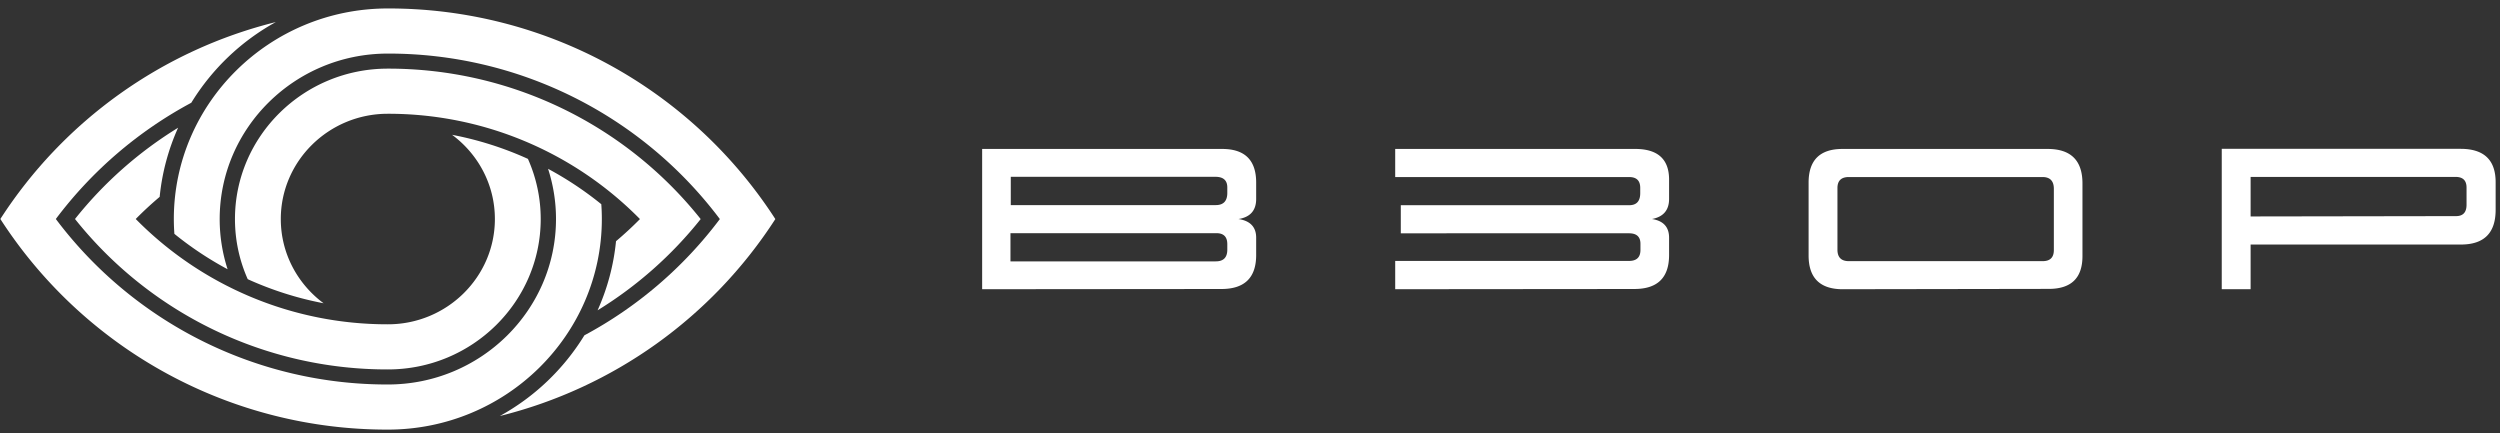 <svg xmlns="http://www.w3.org/2000/svg" width="150" height="26"><rect width="100%" height="100%" fill="#333333" stroke="none"/><g fill="#fff" fill-rule="evenodd"><path d="M73.288 17.34l-14.359.013V8.937H73.33c1.36 0 2.04.672 2.04 2.015v.984c0 .692-.354 1.094-1.062 1.206.713.108 1.066.485 1.062 1.132v1.058c-.01 1.339-.704 2.008-2.082 2.008zm-.342-1.658c.452 0 .683-.224.692-.674v-.33c.009-.458-.208-.687-.65-.687h-12.36v1.691h12.318zm-12.298-3.376h12.298c.452 0 .683-.234.692-.704v-.33c.009-.442-.228-.663-.711-.663h-12.28v1.697zm37.416 5.034l-14.352.013v-1.697h14.03c.457 0 .685-.22.685-.658v-.37c0-.42-.228-.63-.684-.63H84.048v-1.685H97.75c.442 0 .664-.241.664-.725v-.315c0-.434-.222-.65-.664-.65H83.712V8.936h14.395c1.359 0 2.038.613 2.038 1.84v1.159c0 .674-.342 1.076-1.026 1.206.689.108 1.03.485 1.026 1.132v1.058c-.01 1.339-.703 2.008-2.08 2.008m12.504.015c-1.37 0-2.053-.676-2.053-2.028v-4.367c0-1.348.677-2.022 2.032-2.022h12.313c1.391 0 2.087.69 2.087 2.069v4.36c0 1.312-.672 1.967-2.018 1.967l-12.361.02zm12.662-2.35v-3.676c0-.47-.228-.706-.685-.706h-11.615c-.455 0-.684.22-.684.658v3.703c0 .457.229.686.684.686h11.63c.446 0 .67-.222.67-.665zm11.806-.332v2.681h-1.732V8.93h14.331c1.402 0 2.102.668 2.102 2.002v1.658c0 1.388-.693 2.082-2.08 2.082h-12.621zm12.299-4.057h-12.299v2.372l12.326-.02c.416 0 .625-.222.63-.667v-1.031c.004-.436-.214-.654-.657-.654zM16.848 13.144c0-3.484 2.879-6.318 6.417-6.318h.01a21.184 21.184 0 0 1 15.122 6.318c-.457.464-.937.907-1.436 1.328a13.301 13.301 0 0 1-1.106 4.147 23.911 23.911 0 0 0 6.186-5.475 23.944 23.944 0 0 0-18.766-9.026h-.01c-5.055 0-9.167 4.049-9.167 9.026 0 1.282.274 2.502.766 3.607a20.21 20.21 0 0 0 4.552 1.445c-1.558-1.154-2.568-2.989-2.568-5.052"/><path d="M23.275.508h-.01c-7.077 0-12.835 5.668-12.835 12.636 0 .298.012.594.033.887a20.26 20.26 0 0 0 3.193 2.124 9.753 9.753 0 0 1-.475-3.011c0-5.475 4.524-9.929 10.084-9.929h.01a24.858 24.858 0 0 1 19.916 9.929 24.823 24.823 0 0 1-8.127 6.975 13.722 13.722 0 0 1-5.074 4.842 27.58 27.58 0 0 0 16.53-11.817A27.607 27.607 0 0 0 23.275.508"/><path d="M29.693 13.14c0 3.484-2.879 6.318-6.418 6.318h-.01A21.183 21.183 0 0 1 8.144 13.14c.457-.464.937-.907 1.436-1.328a13.286 13.286 0 0 1 1.106-4.148A23.91 23.91 0 0 0 4.5 13.14a23.94 23.94 0 0 0 18.765 9.026h.01c5.055 0 9.168-4.049 9.168-9.026a8.851 8.851 0 0 0-.767-3.607 20.21 20.21 0 0 0-4.552-1.445c1.559 1.154 2.569 2.989 2.569 5.052"/><path d="M23.265 25.776h.01c7.077 0 12.835-5.668 12.835-12.636 0-.298-.011-.594-.032-.887a20.26 20.26 0 0 0-3.194-2.124c.308.95.476 1.962.476 3.011 0 5.475-4.524 9.929-10.085 9.929h-.01A24.86 24.86 0 0 1 3.35 13.14a24.823 24.823 0 0 1 8.127-6.974 13.722 13.722 0 0 1 5.074-4.843A27.582 27.582 0 0 0 .021 13.14a27.609 27.609 0 0 0 23.244 12.636"/></g></svg>